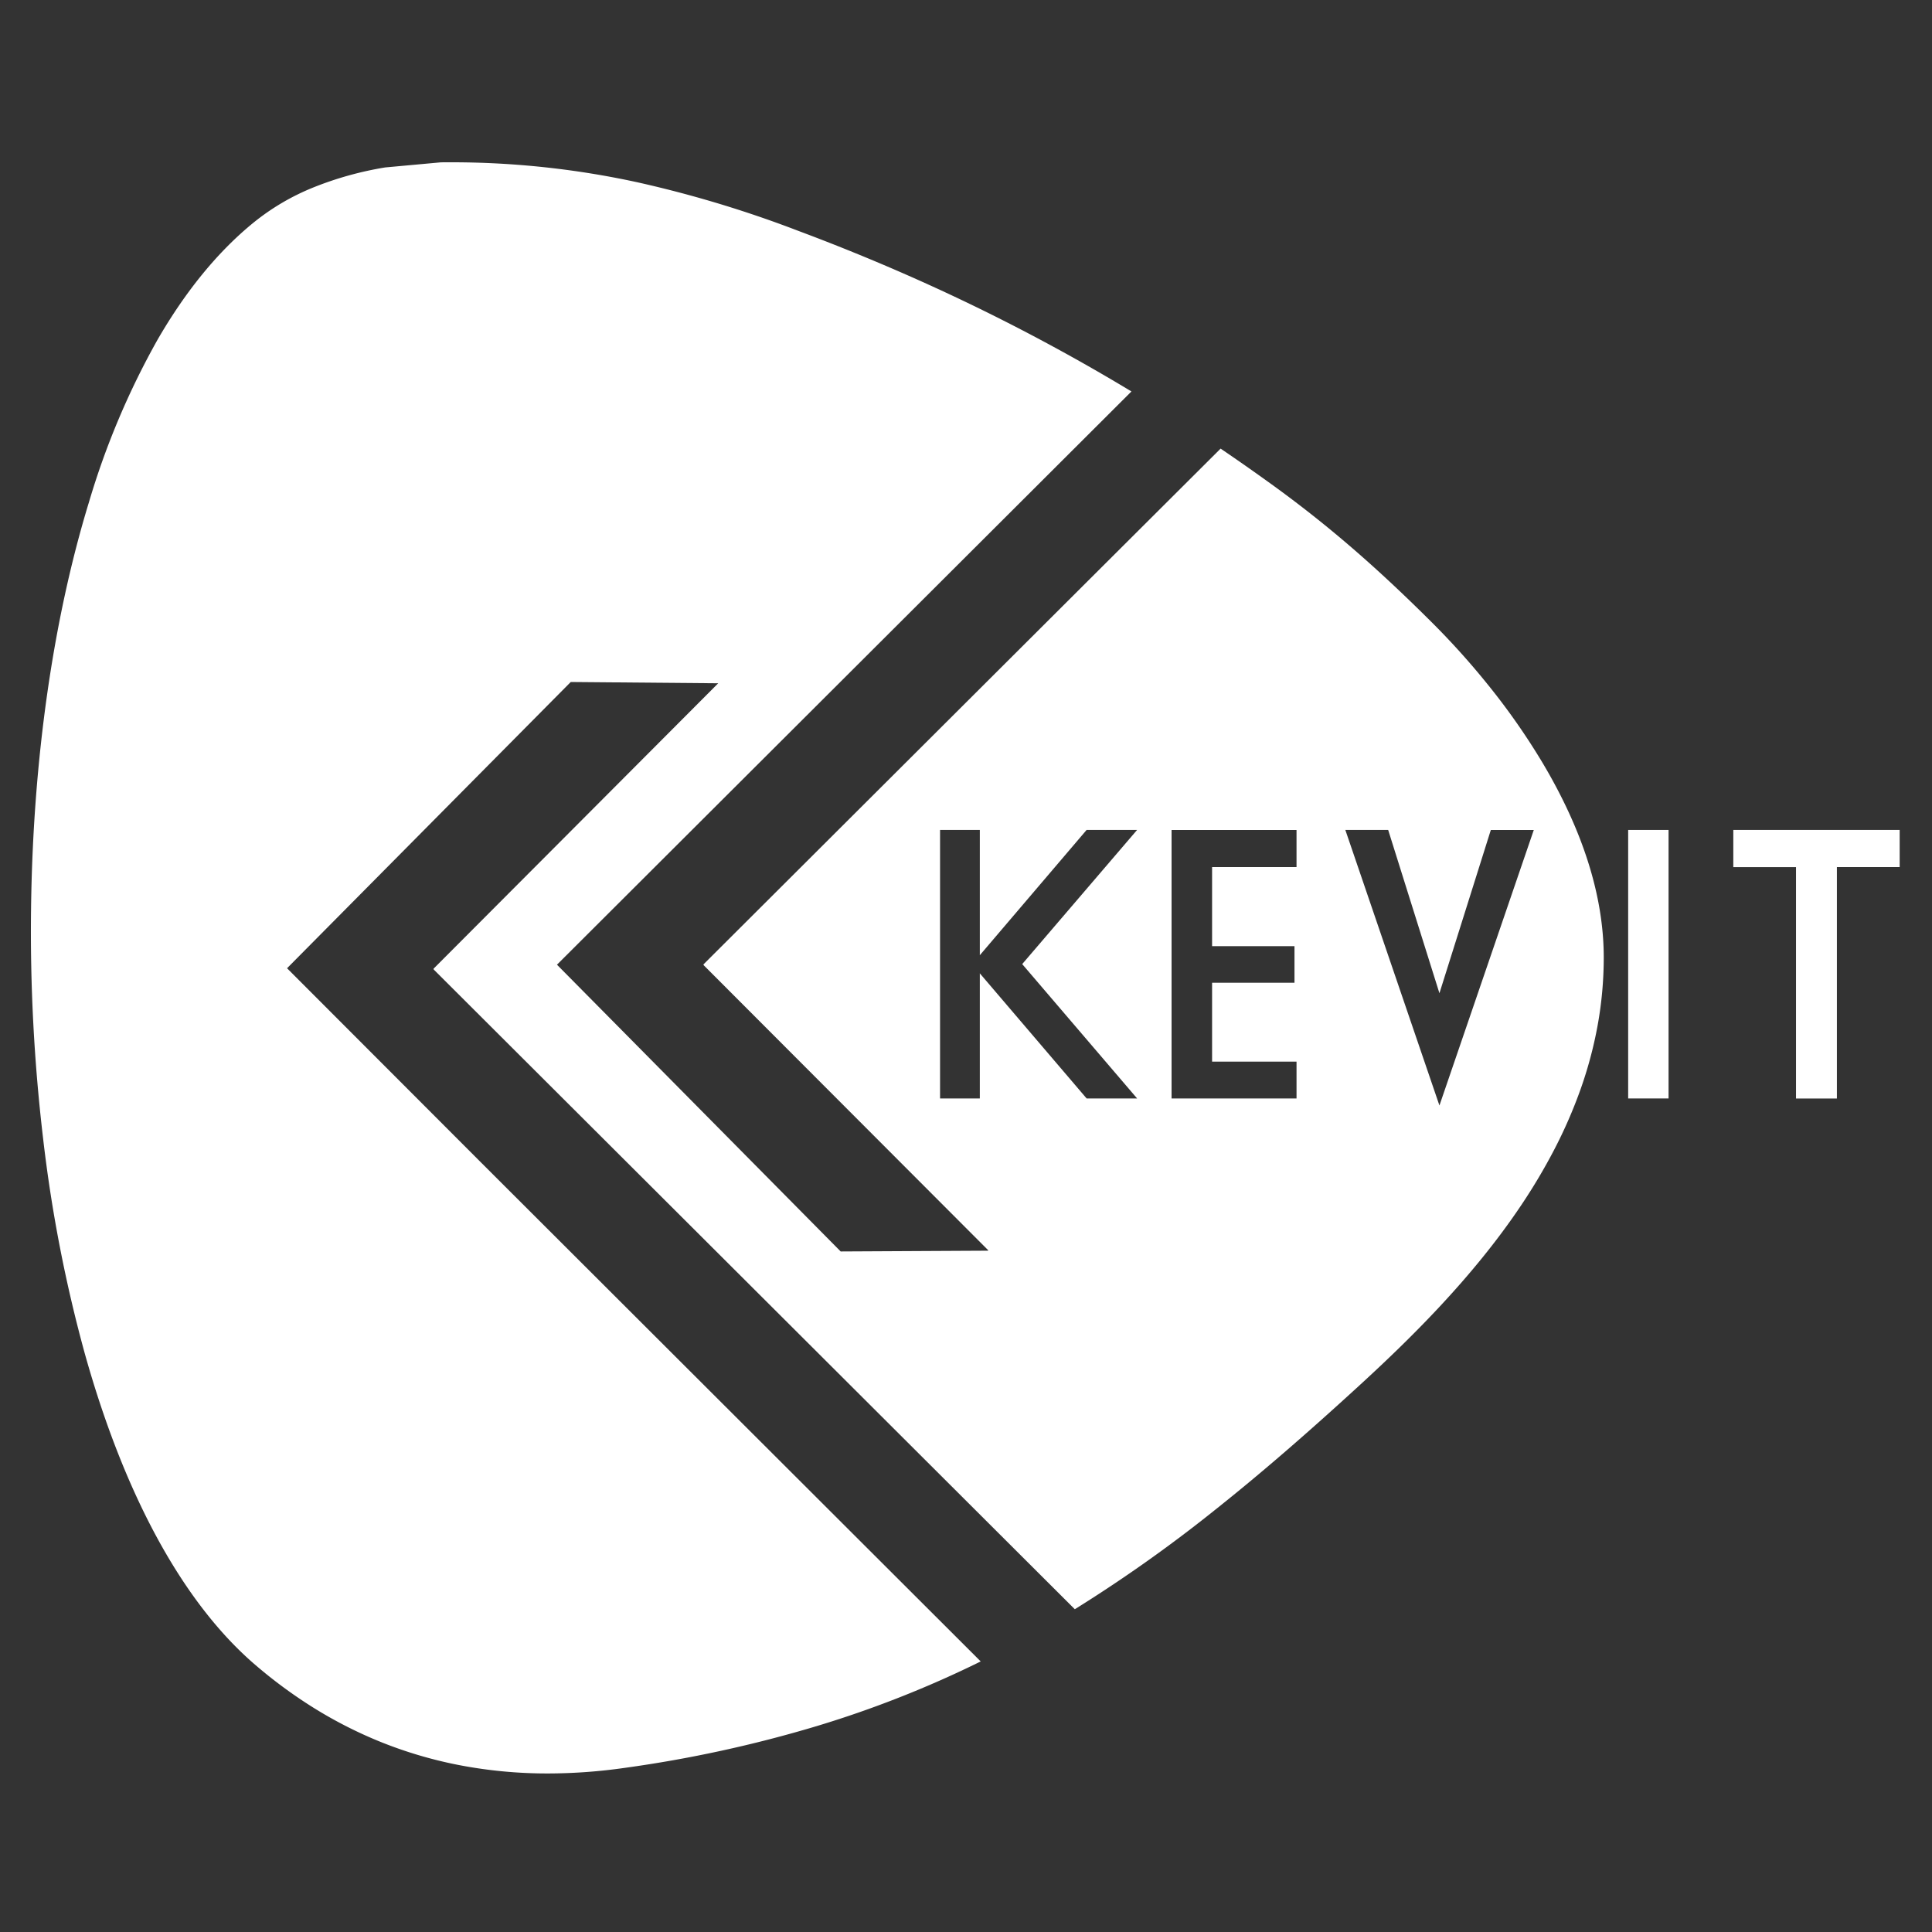 <svg xmlns="http://www.w3.org/2000/svg" xmlns:xlink="http://www.w3.org/1999/xlink" width="500" height="500" viewBox="0 0 500 500">
  <rect x="0" y="0" width="500" height="500" fill="#333333" stroke="none"/>
  <defs>
    <clipPath id="clip-Kevit_White_Logo">
      <rect width="500" height="500"/>
    </clipPath>
  </defs>
  <g id="Kevit_White_Logo" data-name="Kevit White Logo" clip-path="url(#clip-Kevit_White_Logo)">
    <g id="Kevit" transform="translate(8.002 42)">
      <path id="Subtraction_1" data-name="Subtraction 1" d="M133.812,416.97a120.8,120.8,0,0,1-23.1-2.185A111.039,111.039,0,0,1,90.5,408.806a112.861,112.861,0,0,1-17.479-8.914A123.8,123.8,0,0,1,58.1,388.9c-9.518-8.154-18.191-19.435-25.776-33.529-7.192-13.361-13.369-29.176-18.36-46.994A370.329,370.329,0,0,1,3.156,252.659,455.977,455.977,0,0,1,.039,192.948C.53,154.7,5.707,118.408,15.008,88a203.336,203.336,0,0,1,17.8-42.145c7.3-12.619,15.651-22.8,24.828-30.262A60.44,60.44,0,0,1,72.8,6.63a87.823,87.823,0,0,1,18.9-5.3L106.1.012C106.907,0,107.724,0,108.528,0A226.027,226.027,0,0,1,157.1,5.207a297.45,297.45,0,0,1,41.566,12.566c15.405,5.756,30.518,12.211,44.917,19.175,14.022,6.786,27.894,14.305,41.231,22.361l-6.037,6.024-8.9,8.882L136.143,207.663l7.98,8.066,6.3,6.366,59.14,59.781L241,281.712l3.952-.02,2.776-.014v-.133L178.307,212l-3.269-3.276-.929-.929c-.023-.065-.045-.132-.065-.2l99.321-99.072.093-.093L307.891,74.1c4.406,2.988,8.841,6.1,13.191,9.241,7.309,5.282,14.161,10.7,20.947,16.562,6.636,5.728,13.434,12.085,20.782,19.422A198.193,198.193,0,0,1,376.822,134.9a176.2,176.2,0,0,1,14.418,20.568c10.487,17.633,15.807,34.572,15.807,50.345a98.894,98.894,0,0,1-1.592,17.6,106.764,106.764,0,0,1-4.433,16.557,123.857,123.857,0,0,1-6.762,15.5,150.382,150.382,0,0,1-8.578,14.44C372.938,288.94,356.425,305,343.464,316.867c-13.792,12.627-25.367,22.611-36.425,31.422a376.065,376.065,0,0,1-36.879,26.178l-74.42-74.26-91.489-91.29-.065-.2,24.692-24.758,2.82-2.824,46.172-46.305-36.522-.315-1.64-.014-73.421,74.08,49.469,49.535.38.381L230.976,373.17l5.185,5.177,9.645,9.631A276.517,276.517,0,0,1,203.3,404.731a329.613,329.613,0,0,1-49.526,10.781A141.9,141.9,0,0,1,133.812,416.97ZM340.17,172.79,364.522,244.1l24.42-71.306h-11.12l-13.3,42.253L351.257,172.79Zm-104.887,0v69.486h10.292V209.9l27.639,32.375h13.067l-29.736-34.769,29.736-34.721H273.213l-27.637,32.422V172.787H235.283Zm59.914,0v69.486h32.342v-9.531H305.684V212.338H327.01v-9.473H305.684V182.4h21.855v-9.606H295.2Z" fill="#fff"/>
      <rect id="I" width="10.453" height="69.487" transform="translate(413.365 172.791)" fill="#fff"/>
      <path id="T" d="M13038.3,6331.83h43.058v9.614h-16.247v59.89h-10.583v-59.884H13038.3Z" transform="translate(-12597.725 -6159.039)" fill="#fff"/>
    </g>
  </g>
</svg>
